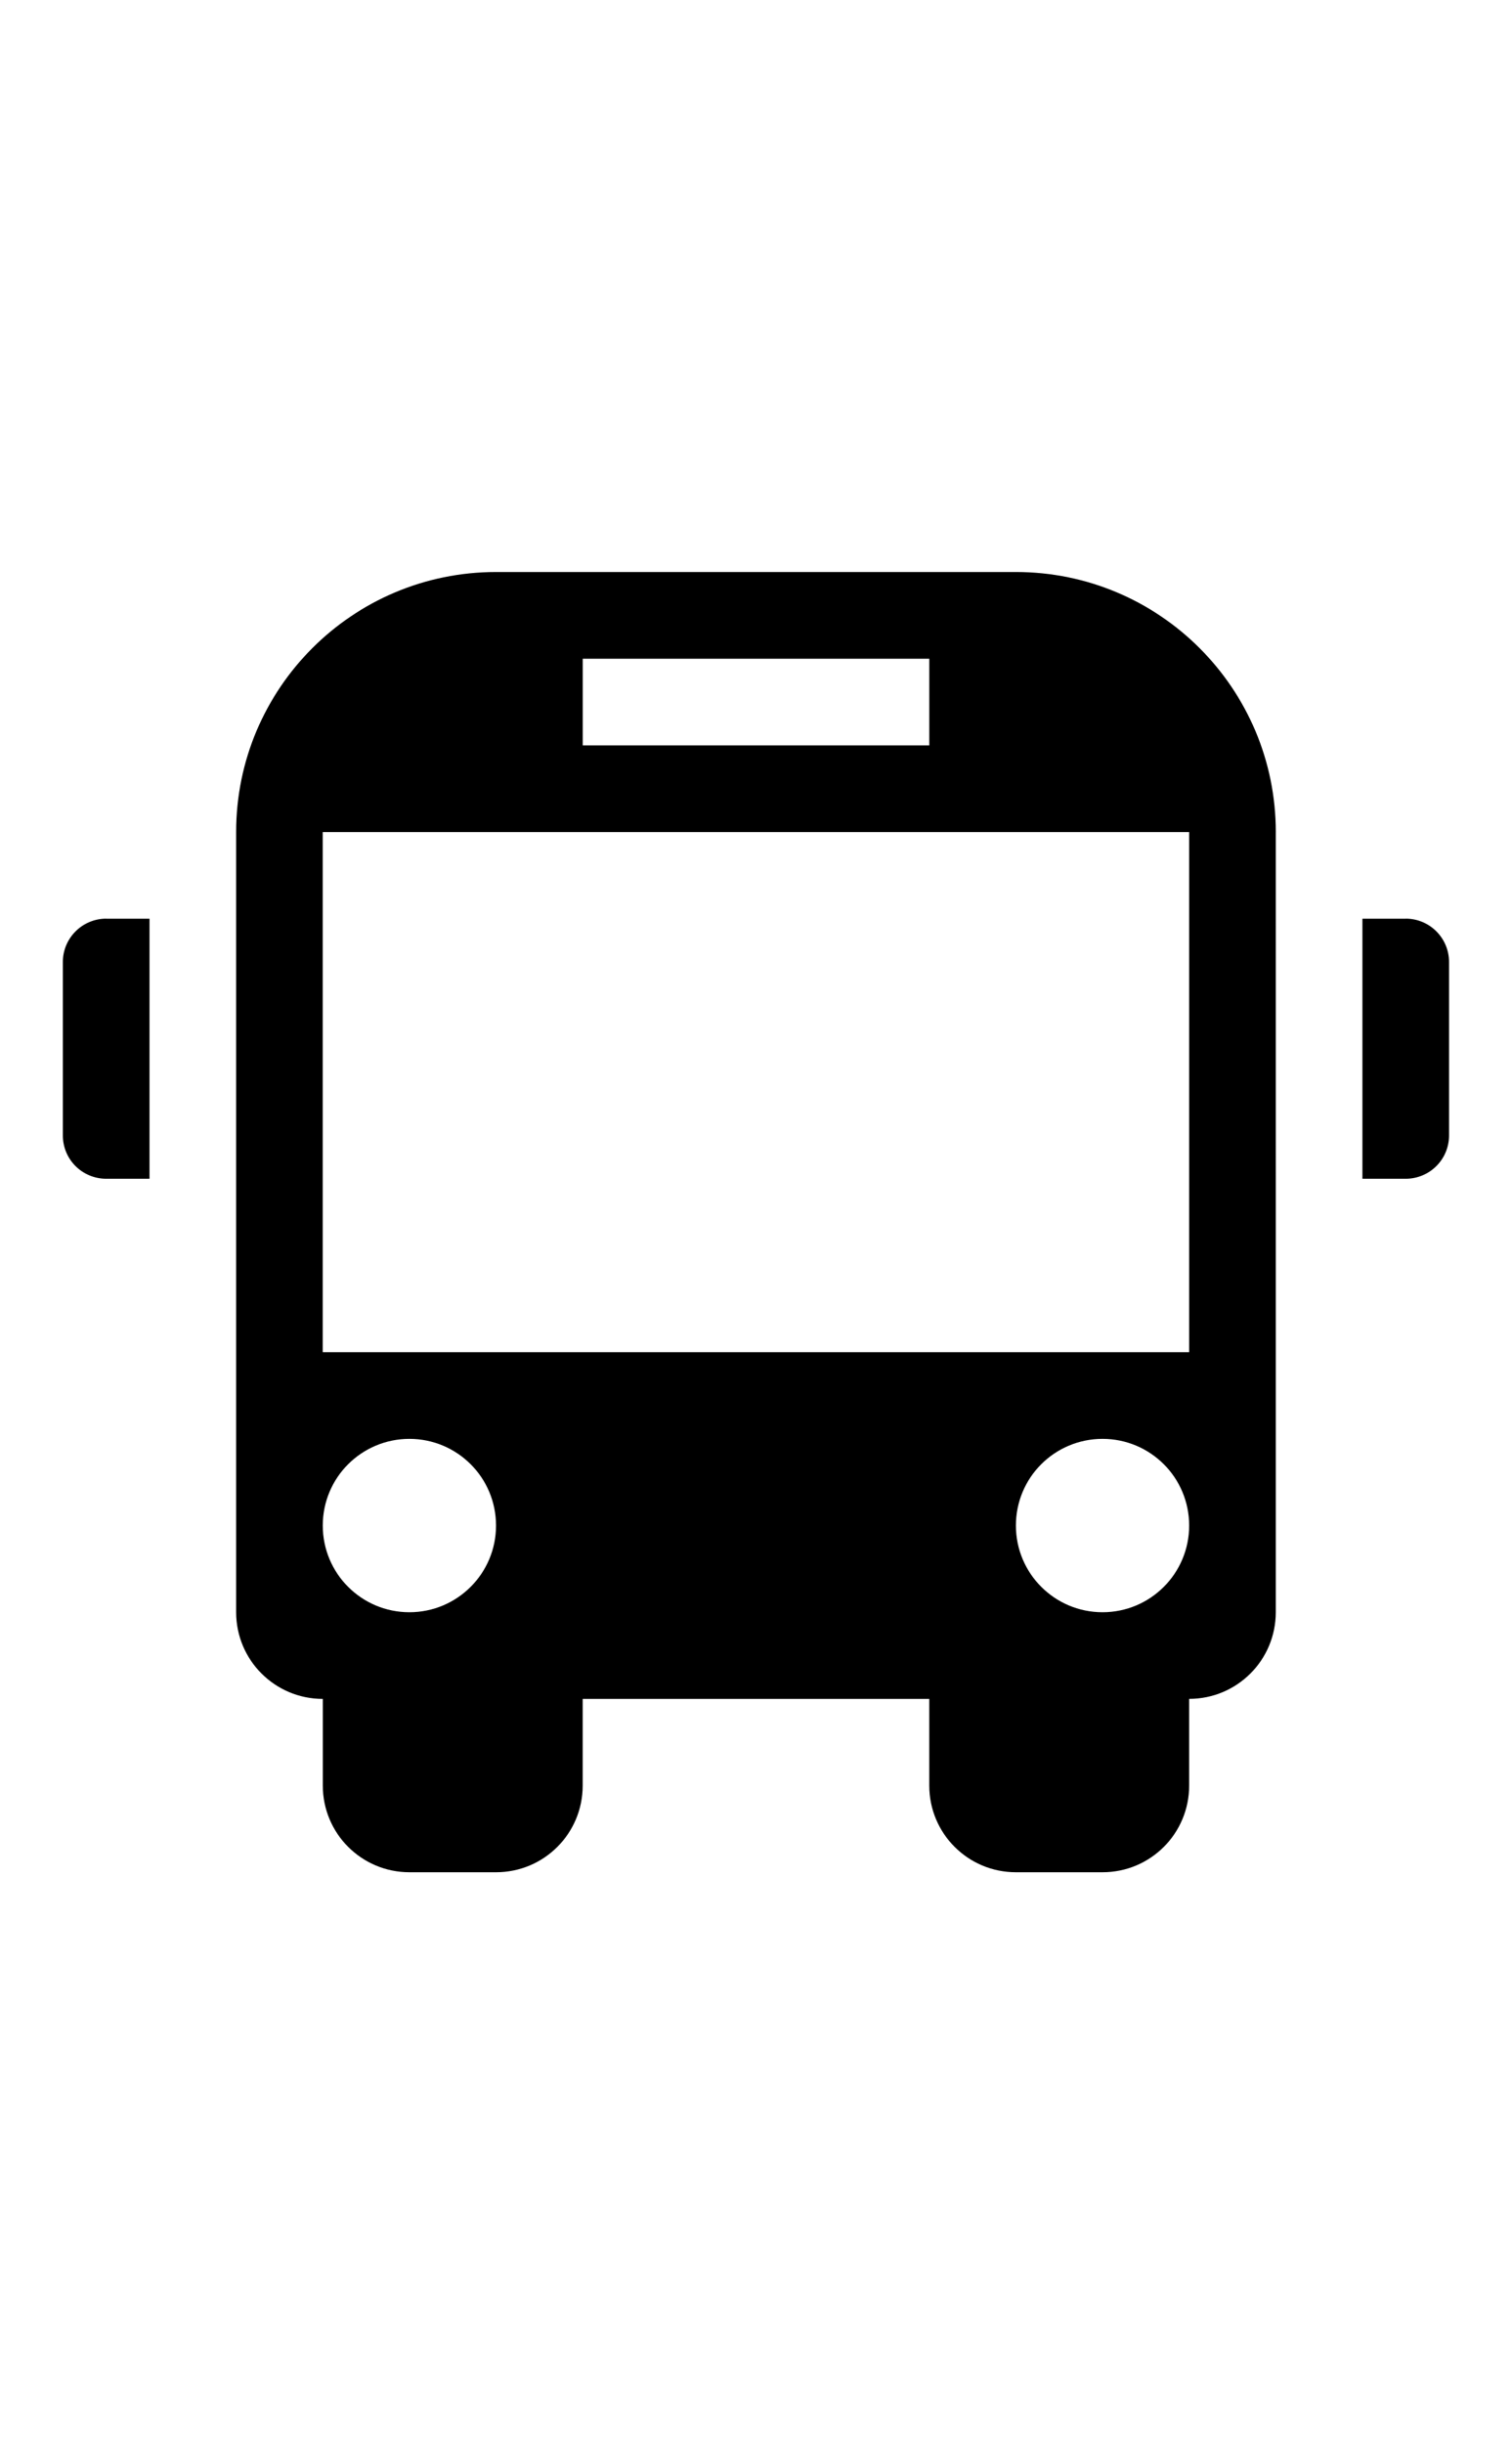 <svg xmlns="http://www.w3.org/2000/svg" width="83.256" height="134.525" viewBox="0 0 83.256 134.525"><path d="M5.847 50.562h2.386v14.312H5.847c-1.32 0-2.386-1.062-2.386-2.385v-9.546c0-1.312 1.07-2.385 2.39-2.385zm71.562 0h-2.39v14.312h2.385c1.317 0 2.385-1.062 2.385-2.385v-9.546c0-1.312-1.066-2.385-2.385-2.385zm-7.16-4.77V88.73c0 2.637-2.133 4.77-4.77 4.77v4.772c0 2.64-2.133 4.77-4.77 4.77h-4.77c-2.638 0-4.77-2.136-4.77-4.77v-4.77H32.085v4.77c0 2.64-2.134 4.77-4.77 4.77h-4.77c-2.638 0-4.77-2.136-4.77-4.77v-4.77c-2.638 0-4.772-2.138-4.772-4.772V45.793c-.002-7.902 6.41-14.312 14.31-14.312H55.94c7.9 0 14.31 6.41 14.31 14.316zm-38.166-4.77H51.17v-4.77H32.087v4.77zm-4.77 42.94c0-2.64-2.135-4.772-4.77-4.772-2.637 0-4.77 2.133-4.77 4.77 0 2.636 2.133 4.772 4.77 4.772 2.634 0 4.77-2.138 4.77-4.77zm38.166 0c0-2.64-2.132-4.772-4.77-4.772-2.64 0-4.77 2.133-4.77 4.77 0 2.636 2.136 4.772 4.77 4.772 2.638 0 4.77-2.138 4.77-4.77zm0-38.17H17.77V74.42h47.71V45.793z"/></svg>
